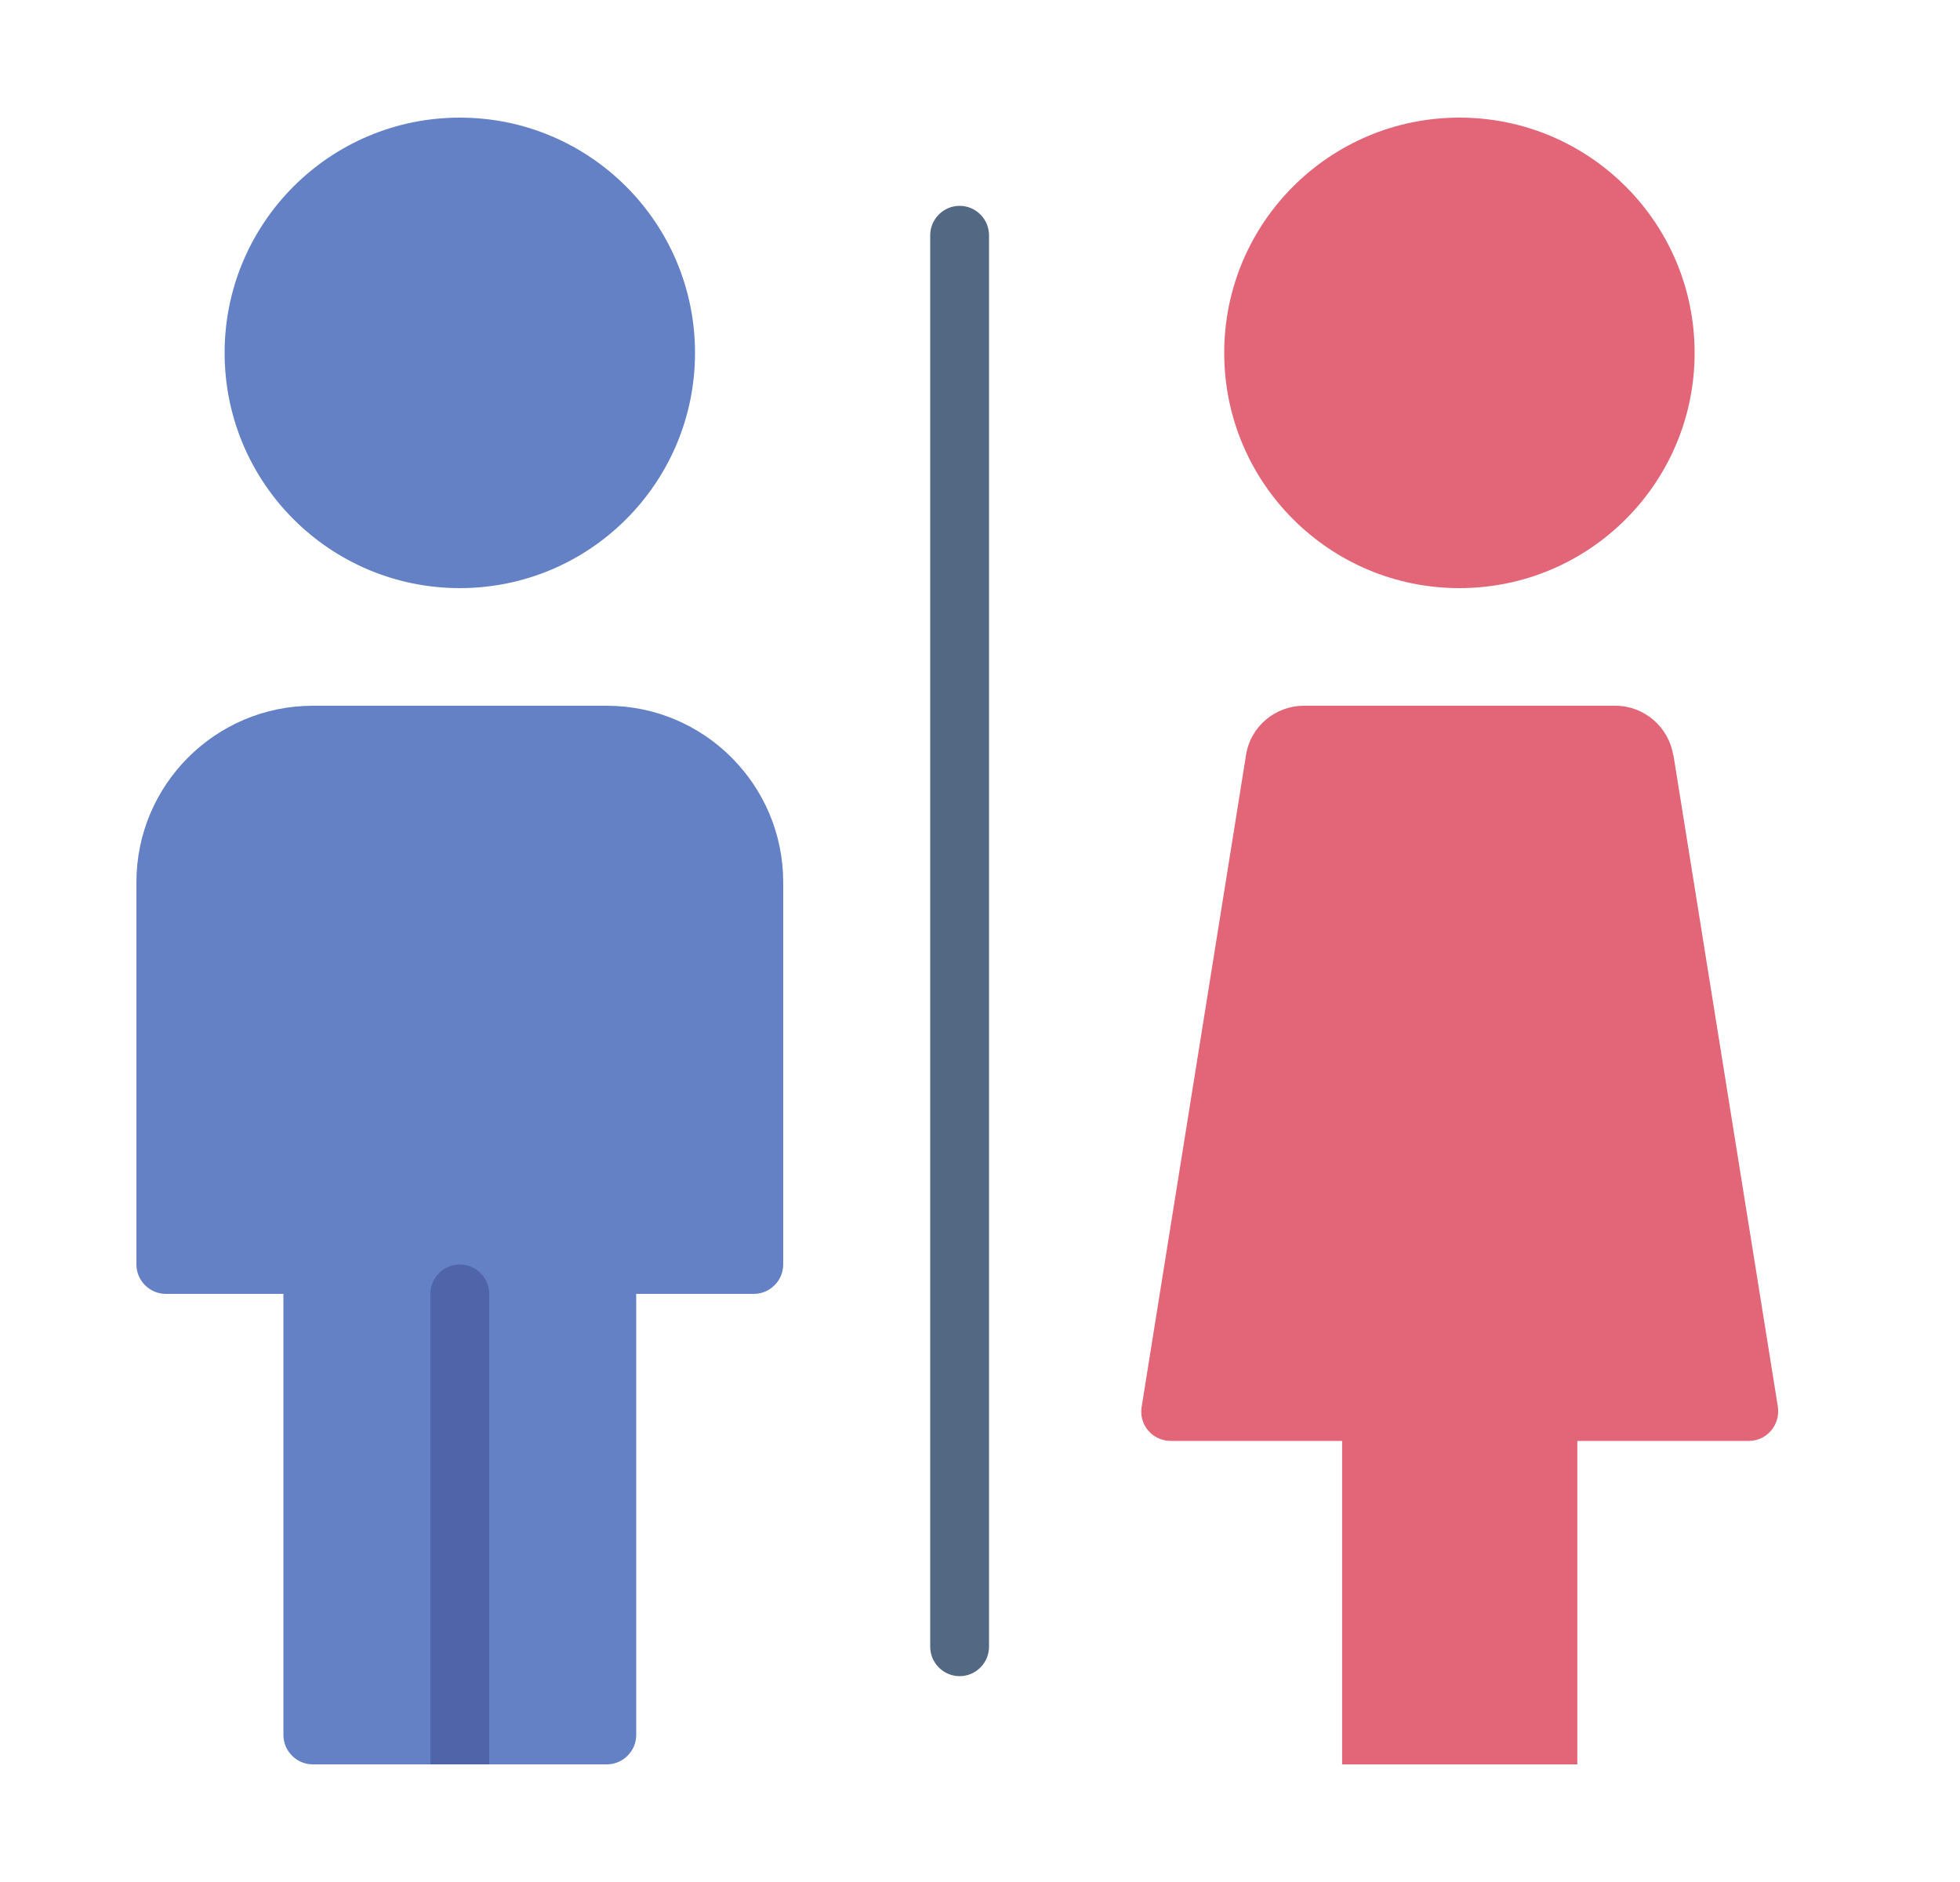<svg width="25" height="24" viewBox="0 0 25 24" fill="none" xmlns="http://www.w3.org/2000/svg">
<g id="toilet- 1">
<path id="Vector" d="M5.865 7.5C7.522 7.5 8.865 6.157 8.865 4.5C8.865 2.843 7.522 1.5 5.865 1.5C4.208 1.5 2.865 2.843 2.865 4.5C2.865 6.157 4.208 7.5 5.865 7.5Z" fill="#6581C6"/>
<path id="Vector_2" d="M9.99 11.25V16.125C9.99 16.331 9.821 16.5 9.615 16.5H8.115V22.125C8.115 22.331 7.946 22.5 7.74 22.5H3.99C3.784 22.5 3.615 22.331 3.615 22.125V16.5H2.115C1.909 16.5 1.74 16.331 1.74 16.125V11.25C1.74 10.009 2.749 9 3.99 9H7.74C8.981 9 9.99 10.009 9.99 11.25Z" fill="#6581C6"/>
<path id="Vector_3" d="M18.615 7.5C20.272 7.5 21.615 6.157 21.615 4.5C21.615 2.843 20.272 1.5 18.615 1.5C16.958 1.5 15.615 2.843 15.615 4.5C15.615 6.157 16.958 7.5 18.615 7.5Z" fill="#E26677"/>
<path id="Vector_4" d="M21.342 9.63C21.282 9.266 20.97 9 20.603 9H16.632C16.264 9 15.949 9.266 15.893 9.63L14.562 17.94C14.524 18.169 14.7 18.375 14.933 18.375H17.119V22.5H20.119V18.375H22.305C22.538 18.375 22.71 18.169 22.677 17.94L21.345 9.63H21.342Z" fill="#E26677"/>
<path id="Vector_5" d="M6.24 16.5V22.5H5.49V16.5C5.49 16.294 5.659 16.125 5.865 16.125C6.071 16.125 6.24 16.294 6.24 16.5Z" fill="#5064AA"/>
<path id="Vector_6" d="M12.24 21.375C12.034 21.375 11.865 21.206 11.865 21V3C11.865 2.794 12.034 2.625 12.24 2.625C12.447 2.625 12.615 2.794 12.615 3V21C12.615 21.206 12.447 21.375 12.24 21.375Z" fill="#536882"/>
</g>
</svg>
